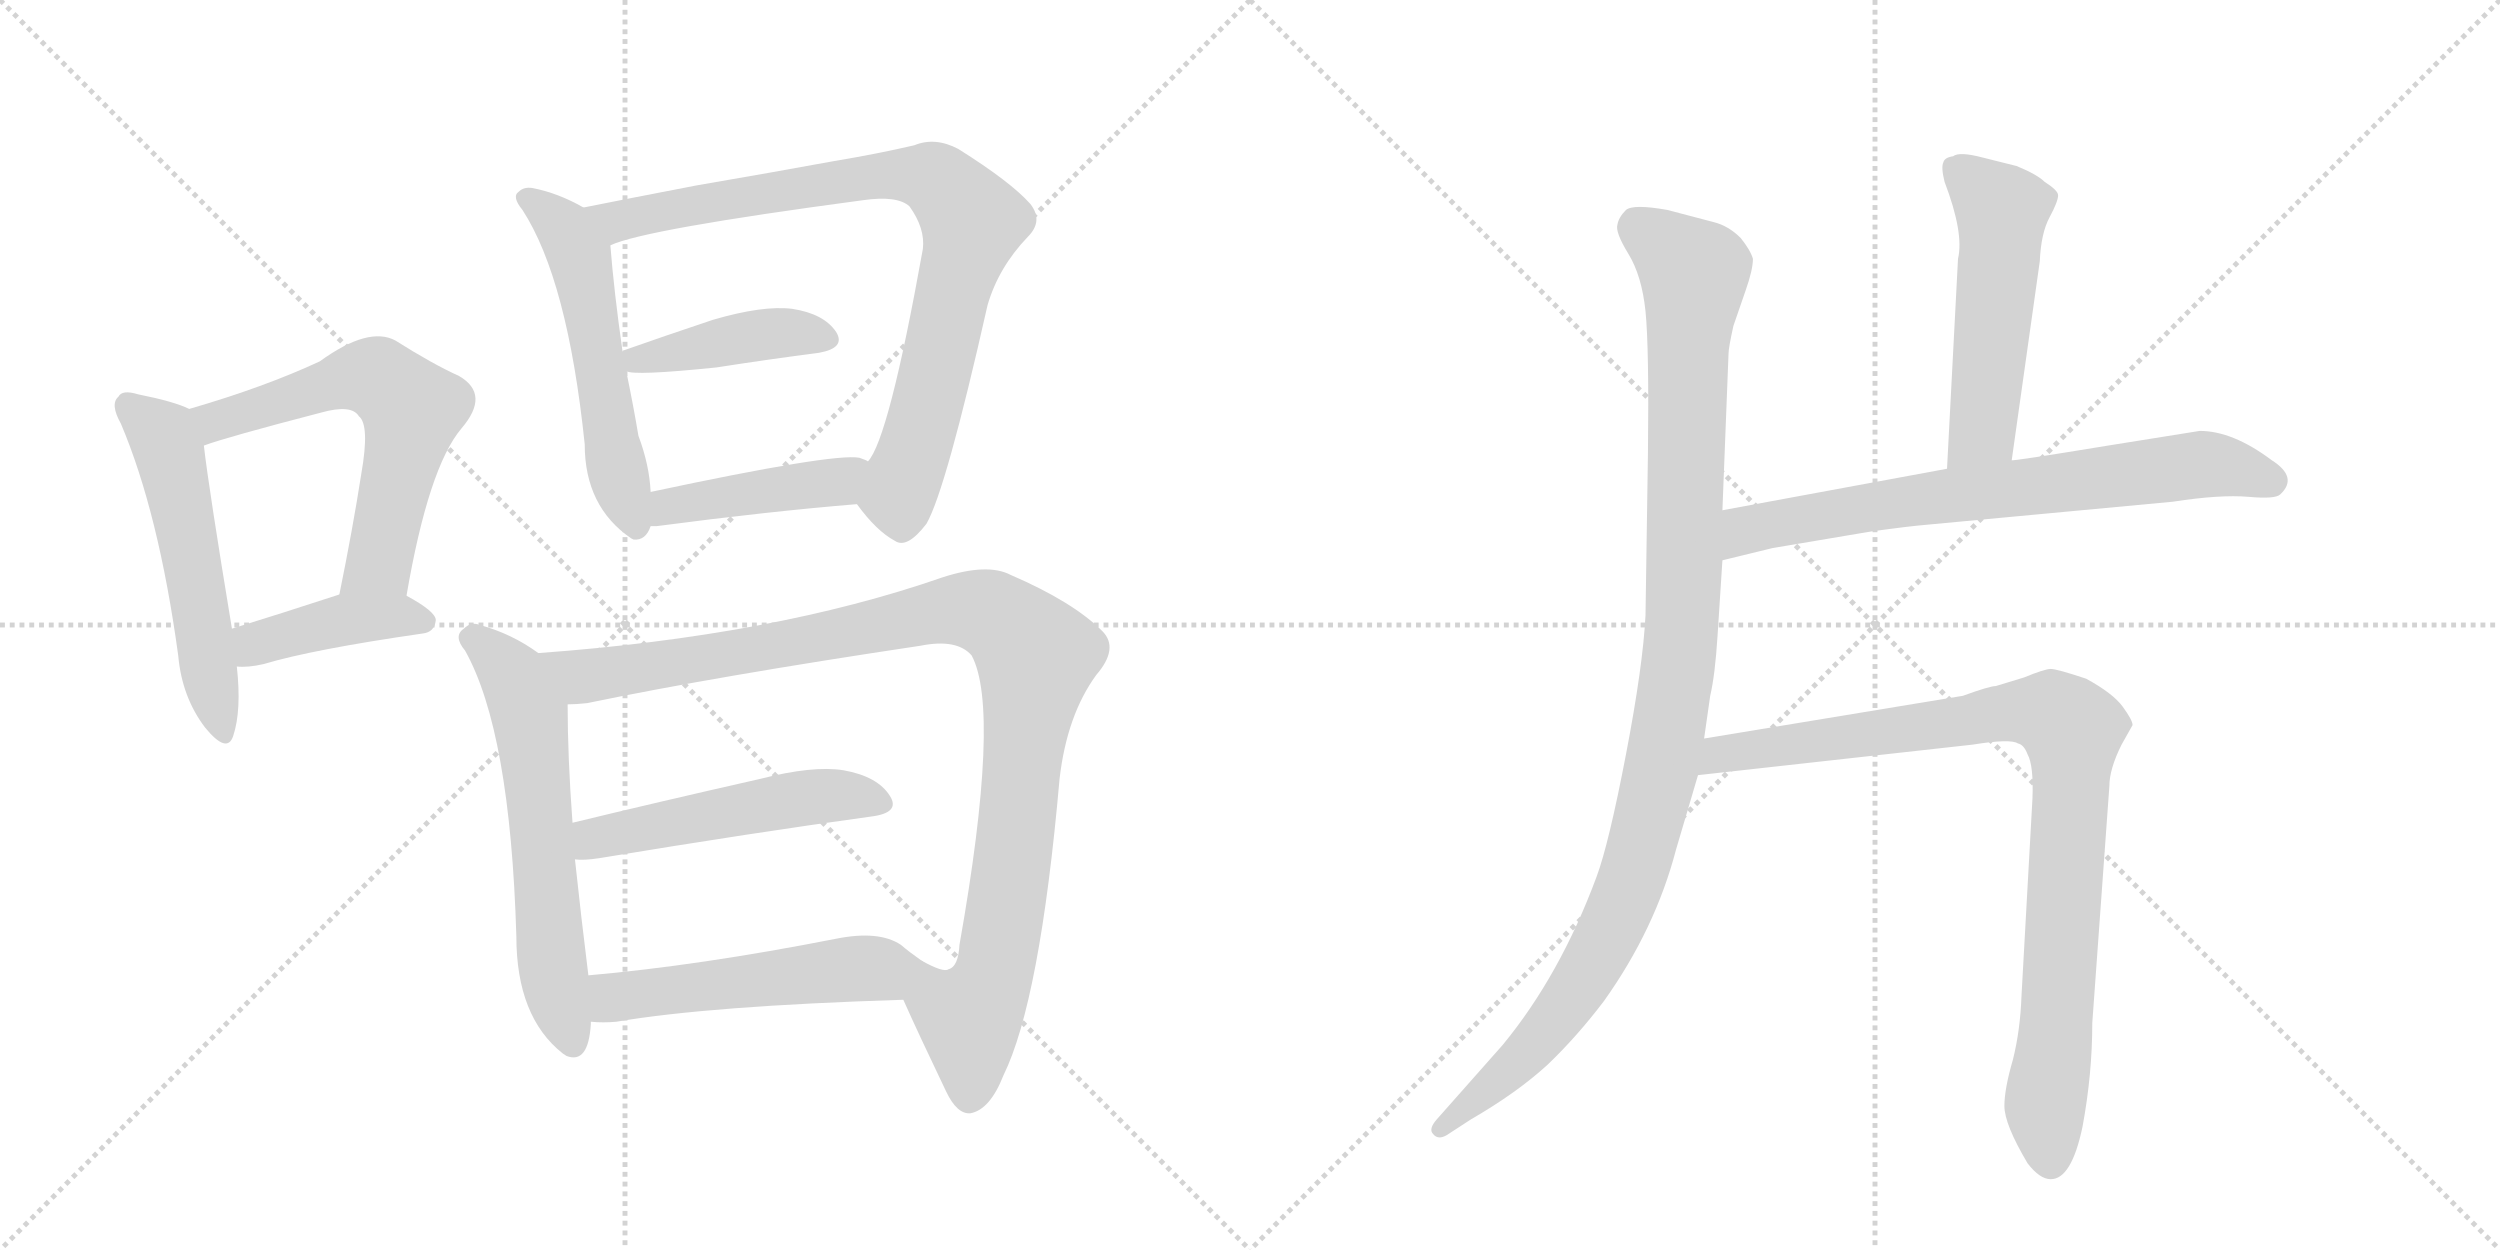 <svg version="1.1" viewBox="0 0 2048 1024" xmlns="http://www.w3.org/2000/svg">
  <g stroke="lightgray" stroke-dasharray="1,1" stroke-width="1" transform="scale(4, 4)">
    <line x1="0" y1="0" x2="256" y2="256"></line>
    <line x1="256" y1="0" x2="0" y2="256"></line>
    <line x1="128" y1="0" x2="128" y2="256"></line>
    <line x1="0" y1="128" x2="256" y2="128"></line>
    <line x1="256" y1="0" x2="512" y2="256"></line>
    <line x1="512" y1="0" x2="256" y2="256"></line>
    <line x1="384" y1="0" x2="384" y2="256"></line>
    <line x1="256" y1="128" x2="512" y2="128"></line>
  </g>
<g transform="scale(1, -1) translate(0, -850)">
   <style type="text/css">
    @keyframes keyframes0 {
      from {
       stroke: black;
       stroke-dashoffset: 537;
       stroke-width: 128;
       }
       64% {
       animation-timing-function: step-end;
       stroke: black;
       stroke-dashoffset: 0;
       stroke-width: 128;
       }
       to {
       stroke: black;
       stroke-width: 1024;
       }
       }
       #make-me-a-hanzi-animation-0 {
         animation: keyframes0 0.687s both;
         animation-delay: 0s;
         animation-timing-function: linear;
       }
    @keyframes keyframes1 {
      from {
       stroke: black;
       stroke-dashoffset: 610;
       stroke-width: 128;
       }
       67% {
       animation-timing-function: step-end;
       stroke: black;
       stroke-dashoffset: 0;
       stroke-width: 128;
       }
       to {
       stroke: black;
       stroke-width: 1024;
       }
       }
       #make-me-a-hanzi-animation-1 {
         animation: keyframes1 0.746s both;
         animation-delay: 0.687s;
         animation-timing-function: linear;
       }
    @keyframes keyframes2 {
      from {
       stroke: black;
       stroke-dashoffset: 411;
       stroke-width: 128;
       }
       57% {
       animation-timing-function: step-end;
       stroke: black;
       stroke-dashoffset: 0;
       stroke-width: 128;
       }
       to {
       stroke: black;
       stroke-width: 1024;
       }
       }
       #make-me-a-hanzi-animation-2 {
         animation: keyframes2 0.584s both;
         animation-delay: 1.433s;
         animation-timing-function: linear;
       }
    @keyframes keyframes3 {
      from {
       stroke: black;
       stroke-dashoffset: 549;
       stroke-width: 128;
       }
       64% {
       animation-timing-function: step-end;
       stroke: black;
       stroke-dashoffset: 0;
       stroke-width: 128;
       }
       to {
       stroke: black;
       stroke-width: 1024;
       }
       }
       #make-me-a-hanzi-animation-3 {
         animation: keyframes3 0.697s both;
         animation-delay: 2.018s;
         animation-timing-function: linear;
       }
    @keyframes keyframes4 {
      from {
       stroke: black;
       stroke-dashoffset: 839;
       stroke-width: 128;
       }
       73% {
       animation-timing-function: step-end;
       stroke: black;
       stroke-dashoffset: 0;
       stroke-width: 128;
       }
       to {
       stroke: black;
       stroke-width: 1024;
       }
       }
       #make-me-a-hanzi-animation-4 {
         animation: keyframes4 0.933s both;
         animation-delay: 2.715s;
         animation-timing-function: linear;
       }
    @keyframes keyframes5 {
      from {
       stroke: black;
       stroke-dashoffset: 420;
       stroke-width: 128;
       }
       58% {
       animation-timing-function: step-end;
       stroke: black;
       stroke-dashoffset: 0;
       stroke-width: 128;
       }
       to {
       stroke: black;
       stroke-width: 1024;
       }
       }
       #make-me-a-hanzi-animation-5 {
         animation: keyframes5 0.592s both;
         animation-delay: 3.647s;
         animation-timing-function: linear;
       }
    @keyframes keyframes6 {
      from {
       stroke: black;
       stroke-dashoffset: 434;
       stroke-width: 128;
       }
       59% {
       animation-timing-function: step-end;
       stroke: black;
       stroke-dashoffset: 0;
       stroke-width: 128;
       }
       to {
       stroke: black;
       stroke-width: 1024;
       }
       }
       #make-me-a-hanzi-animation-6 {
         animation: keyframes6 0.603s both;
         animation-delay: 4.239s;
         animation-timing-function: linear;
       }
    @keyframes keyframes7 {
      from {
       stroke: black;
       stroke-dashoffset: 607;
       stroke-width: 128;
       }
       66% {
       animation-timing-function: step-end;
       stroke: black;
       stroke-dashoffset: 0;
       stroke-width: 128;
       }
       to {
       stroke: black;
       stroke-width: 1024;
       }
       }
       #make-me-a-hanzi-animation-7 {
         animation: keyframes7 0.744s both;
         animation-delay: 4.842s;
         animation-timing-function: linear;
       }
    @keyframes keyframes8 {
      from {
       stroke: black;
       stroke-dashoffset: 1047;
       stroke-width: 128;
       }
       77% {
       animation-timing-function: step-end;
       stroke: black;
       stroke-dashoffset: 0;
       stroke-width: 128;
       }
       to {
       stroke: black;
       stroke-width: 1024;
       }
       }
       #make-me-a-hanzi-animation-8 {
         animation: keyframes8 1.102s both;
         animation-delay: 5.586s;
         animation-timing-function: linear;
       }
    @keyframes keyframes9 {
      from {
       stroke: black;
       stroke-dashoffset: 506;
       stroke-width: 128;
       }
       62% {
       animation-timing-function: step-end;
       stroke: black;
       stroke-dashoffset: 0;
       stroke-width: 128;
       }
       to {
       stroke: black;
       stroke-width: 1024;
       }
       }
       #make-me-a-hanzi-animation-9 {
         animation: keyframes9 0.662s both;
         animation-delay: 6.688s;
         animation-timing-function: linear;
       }
    @keyframes keyframes10 {
      from {
       stroke: black;
       stroke-dashoffset: 520;
       stroke-width: 128;
       }
       63% {
       animation-timing-function: step-end;
       stroke: black;
       stroke-dashoffset: 0;
       stroke-width: 128;
       }
       to {
       stroke: black;
       stroke-width: 1024;
       }
       }
       #make-me-a-hanzi-animation-10 {
         animation: keyframes10 0.673s both;
         animation-delay: 7.35s;
         animation-timing-function: linear;
       }
    @keyframes keyframes11 {
      from {
       stroke: black;
       stroke-dashoffset: 1078;
       stroke-width: 128;
       }
       78% {
       animation-timing-function: step-end;
       stroke: black;
       stroke-dashoffset: 0;
       stroke-width: 128;
       }
       to {
       stroke: black;
       stroke-width: 1024;
       }
       }
       #make-me-a-hanzi-animation-11 {
         animation: keyframes11 1.127s both;
         animation-delay: 8.023s;
         animation-timing-function: linear;
       }
    @keyframes keyframes12 {
      from {
       stroke: black;
       stroke-dashoffset: 523;
       stroke-width: 128;
       }
       63% {
       animation-timing-function: step-end;
       stroke: black;
       stroke-dashoffset: 0;
       stroke-width: 128;
       }
       to {
       stroke: black;
       stroke-width: 1024;
       }
       }
       #make-me-a-hanzi-animation-12 {
         animation: keyframes12 0.676s both;
         animation-delay: 9.151s;
         animation-timing-function: linear;
       }
    @keyframes keyframes13 {
      from {
       stroke: black;
       stroke-dashoffset: 713;
       stroke-width: 128;
       }
       70% {
       animation-timing-function: step-end;
       stroke: black;
       stroke-dashoffset: 0;
       stroke-width: 128;
       }
       to {
       stroke: black;
       stroke-width: 1024;
       }
       }
       #make-me-a-hanzi-animation-13 {
         animation: keyframes13 0.83s both;
         animation-delay: 9.826s;
         animation-timing-function: linear;
       }
    @keyframes keyframes14 {
      from {
       stroke: black;
       stroke-dashoffset: 920;
       stroke-width: 128;
       }
       75% {
       animation-timing-function: step-end;
       stroke: black;
       stroke-dashoffset: 0;
       stroke-width: 128;
       }
       to {
       stroke: black;
       stroke-width: 1024;
       }
       }
       #make-me-a-hanzi-animation-14 {
         animation: keyframes14 0.999s both;
         animation-delay: 10.657s;
         animation-timing-function: linear;
       }
</style>
<path d="M 155 515 Q 143 521 113 527 Q 100 531 97 525 Q 90 519 99 503 Q 130 430 146 313 Q 149 279 168 254 Q 186 232 191 247 Q 198 268 194 304 L 190 335 Q 171 450 167 485 C 164 511 164 511 155 515 Z" fill="lightgray"></path> 
<path d="M 333 362 Q 351 467 378 499 Q 402 527 376 542 Q 354 552 324 571 Q 302 583 262 554 Q 217 533 155 515 C 126 506 139 476 167 485 Q 186 492 263 512 Q 288 519 294 509 Q 303 502 296 462 Q 289 417 278 363 C 272 334 328 332 333 362 Z" fill="lightgray"></path> 
<path d="M 194 304 Q 203 303 216 306 Q 256 318 346 331 Q 356 332 357 342 Q 357 349 333 362 C 312 374 307 372 278 363 Q 229 347 190 335 C 161 326 164 305 194 304 Z" fill="lightgray"></path> 
<path d="M 478 680 Q 457 692 436 696 Q 429 697 425 693 Q 419 689 428 678 Q 465 621 479 486 Q 479 435 517 409 L 519 408 Q 529 407 533 419 L 533 447 Q 532 469 523 493 Q 519 517 513 546 L 510 562 Q 503 611 500 649 C 498 669 498 669 478 680 Z" fill="lightgray"></path> 
<path d="M 702 437 Q 718 415 733 407 Q 743 400 759 421 Q 775 449 809 600 Q 818 631 842 656 Q 855 669 844 683 Q 828 701 785 728 Q 766 738 749 731 Q 719 724 683 718 Q 634 709 570 698 Q 518 688 478 680 C 449 674 472 640 500 649 Q 527 662 707 686 Q 735 690 745 681 Q 758 663 756 646 Q 728 490 711 472 C 697 445 696 444 702 437 Z" fill="lightgray"></path> 
<path d="M 513 546 Q 519 542 587 549 Q 632 556 671 561 Q 693 565 685 578 Q 675 593 649 597 Q 625 600 584 588 Q 545 575 511 563 Q 510 563 510 562 C 488 551 488 551 513 546 Z" fill="lightgray"></path> 
<path d="M 533 419 Q 534 419 538 419 Q 629 431 702 437 C 732 439 738 460 711 472 Q 710 473 704 475 Q 683 479 533 447 C 504 441 503 418 533 419 Z" fill="lightgray"></path> 
<path d="M 441 315 Q 419 331 393 338 Q 386 341 380 335 Q 371 329 381 317 Q 418 251 423 83 Q 423 17 461 -13 L 464 -15 Q 482 -22 484 11 Q 484 12 484 13 L 482 51 Q 476 99 471 146 L 469 176 Q 465 230 465 273 C 465 299 465 299 441 315 Z" fill="lightgray"></path> 
<path d="M 740 31 Q 752 4 775 -44 Q 784 -63 795 -62 Q 811 -59 822 -31 Q 852 30 868 212 Q 874 264 898 297 Q 917 319 903 333 Q 879 357 828 379 Q 809 389 772 377 Q 634 329 441 315 C 411 313 435 269 465 273 Q 472 273 481 274 Q 587 296 754 321 Q 784 327 796 313 Q 820 268 786 76 Q 785 58 777 56 Q 773 53 755 63 C 726 71 728 58 740 31 Z" fill="lightgray"></path> 
<path d="M 471 146 Q 478 145 491 147 Q 618 168 713 181 Q 738 184 729 198 Q 719 214 691 219 Q 666 223 623 212 Q 539 193 469 176 C 440 169 441 147 471 146 Z" fill="lightgray"></path> 
<path d="M 484 13 Q 494 12 505 13 Q 581 26 740 31 C 770 32 779 45 755 63 Q 745 70 738 76 Q 720 88 685 81 Q 573 59 482 51 C 452 48 454 15 484 13 Z" fill="lightgray"></path> 
<path d="M 1411 432 L 1416 560 Q 1416 565 1420 583 L 1430 612 Q 1436 629 1436 638 Q 1434 645 1426 655 Q 1416 665 1404 668 L 1366 678 Q 1338 683 1332 678 Q 1326 672 1325 666 Q 1323 660 1334 642 Q 1345 624 1348 595 Q 1351 565 1350 479 L 1348 346 Q 1346 305 1332 232 Q 1318 159 1308 132 Q 1278 51 1231 -6 L 1177 -67 Q 1170 -75 1174 -79 Q 1178 -84 1185 -80 L 1205 -67 Q 1243 -45 1268 -22 Q 1292 1 1314 30 Q 1356 89 1373 154 L 1391 215 L 1396 245 L 1401 280 Q 1405 297 1407 329 L 1411 391 L 1411 432 Z" fill="lightgray"></path> 
<path d="M 1648 473 L 1671 636 Q 1672 659 1679 672 Q 1686 685 1686 690 Q 1686 694 1675 701 Q 1669 707 1652 714 L 1624 721 Q 1605 726 1600 722 Q 1593 721 1592 717 Q 1590 713 1593 701 Q 1609 659 1604 638 L 1595 466 C 1593 436 1644 443 1648 473 Z" fill="lightgray"></path> 
<path d="M 1595 466 L 1411 432 C 1381 427 1382 384 1411 391 L 1452 401 L 1535 415 Q 1565 419 1577 420 L 1780 439 Q 1819 445 1842 443 Q 1864 441 1868 445 Q 1883 459 1861 473 Q 1829 497 1802 497 L 1727 485 Q 1648 472 1648 473 L 1595 466 Z" fill="lightgray"></path> 
<path d="M 1391 215 L 1616 240 Q 1647 245 1653 241 Q 1658 240 1661 232 Q 1666 223 1665 196 L 1656 34 Q 1655 6 1649 -18 Q 1642 -42 1642 -56 Q 1642 -71 1661 -103 Q 1671 -116 1680 -116 Q 1697 -116 1706 -73 Q 1714 -30 1714 12 L 1728 206 Q 1728 220 1738 240 L 1747 256 Q 1747 260 1739 271 Q 1731 282 1709 294 Q 1685 302 1680 302 Q 1675 302 1658 295 L 1635 288 Q 1630 288 1608 280 L 1396 245 C 1366 240 1361 212 1391 215 Z" fill="lightgray"></path> 
      <clipPath id="make-me-a-hanzi-clip-0">
      <path d="M 155 515 Q 143 521 113 527 Q 100 531 97 525 Q 90 519 99 503 Q 130 430 146 313 Q 149 279 168 254 Q 186 232 191 247 Q 198 268 194 304 L 190 335 Q 171 450 167 485 C 164 511 164 511 155 515 Z" fill="lightgray"></path>
      </clipPath>
      <path clip-path="url(#make-me-a-hanzi-clip-0)" d="M 106 517 L 131 495 L 139 478 L 180 253 " fill="none" id="make-me-a-hanzi-animation-0" stroke-dasharray="409 818" stroke-linecap="round"></path>

      <clipPath id="make-me-a-hanzi-clip-1">
      <path d="M 333 362 Q 351 467 378 499 Q 402 527 376 542 Q 354 552 324 571 Q 302 583 262 554 Q 217 533 155 515 C 126 506 139 476 167 485 Q 186 492 263 512 Q 288 519 294 509 Q 303 502 296 462 Q 289 417 278 363 C 272 334 328 332 333 362 Z" fill="lightgray"></path>
      </clipPath>
      <path clip-path="url(#make-me-a-hanzi-clip-1)" d="M 169 491 L 176 505 L 282 540 L 309 540 L 327 527 L 338 515 L 311 389 L 285 370 " fill="none" id="make-me-a-hanzi-animation-1" stroke-dasharray="482 964" stroke-linecap="round"></path>

      <clipPath id="make-me-a-hanzi-clip-2">
      <path d="M 194 304 Q 203 303 216 306 Q 256 318 346 331 Q 356 332 357 342 Q 357 349 333 362 C 312 374 307 372 278 363 Q 229 347 190 335 C 161 326 164 305 194 304 Z" fill="lightgray"></path>
      </clipPath>
      <path clip-path="url(#make-me-a-hanzi-clip-2)" d="M 199 313 L 215 325 L 285 343 L 326 346 L 347 341 " fill="none" id="make-me-a-hanzi-animation-2" stroke-dasharray="283 566" stroke-linecap="round"></path>

      <clipPath id="make-me-a-hanzi-clip-3">
      <path d="M 478 680 Q 457 692 436 696 Q 429 697 425 693 Q 419 689 428 678 Q 465 621 479 486 Q 479 435 517 409 L 519 408 Q 529 407 533 419 L 533 447 Q 532 469 523 493 Q 519 517 513 546 L 510 562 Q 503 611 500 649 C 498 669 498 669 478 680 Z" fill="lightgray"></path>
      </clipPath>
      <path clip-path="url(#make-me-a-hanzi-clip-3)" d="M 433 687 L 463 662 L 475 637 L 503 478 L 522 416 " fill="none" id="make-me-a-hanzi-animation-3" stroke-dasharray="421 842" stroke-linecap="round"></path>

      <clipPath id="make-me-a-hanzi-clip-4">
      <path d="M 702 437 Q 718 415 733 407 Q 743 400 759 421 Q 775 449 809 600 Q 818 631 842 656 Q 855 669 844 683 Q 828 701 785 728 Q 766 738 749 731 Q 719 724 683 718 Q 634 709 570 698 Q 518 688 478 680 C 449 674 472 640 500 649 Q 527 662 707 686 Q 735 690 745 681 Q 758 663 756 646 Q 728 490 711 472 C 697 445 696 444 702 437 Z" fill="lightgray"></path>
      </clipPath>
      <path clip-path="url(#make-me-a-hanzi-clip-4)" d="M 486 678 L 506 669 L 735 707 L 764 704 L 775 696 L 797 668 L 754 495 L 736 444 L 718 439 " fill="none" id="make-me-a-hanzi-animation-4" stroke-dasharray="711 1422" stroke-linecap="round"></path>

      <clipPath id="make-me-a-hanzi-clip-5">
      <path d="M 513 546 Q 519 542 587 549 Q 632 556 671 561 Q 693 565 685 578 Q 675 593 649 597 Q 625 600 584 588 Q 545 575 511 563 Q 510 563 510 562 C 488 551 488 551 513 546 Z" fill="lightgray"></path>
      </clipPath>
      <path clip-path="url(#make-me-a-hanzi-clip-5)" d="M 514 559 L 535 557 L 643 578 L 675 572 " fill="none" id="make-me-a-hanzi-animation-5" stroke-dasharray="292 584" stroke-linecap="round"></path>

      <clipPath id="make-me-a-hanzi-clip-6">
      <path d="M 533 419 Q 534 419 538 419 Q 629 431 702 437 C 732 439 738 460 711 472 Q 710 473 704 475 Q 683 479 533 447 C 504 441 503 418 533 419 Z" fill="lightgray"></path>
      </clipPath>
      <path clip-path="url(#make-me-a-hanzi-clip-6)" d="M 536 426 L 550 438 L 687 455 L 705 467 " fill="none" id="make-me-a-hanzi-animation-6" stroke-dasharray="306 612" stroke-linecap="round"></path>

      <clipPath id="make-me-a-hanzi-clip-7">
      <path d="M 441 315 Q 419 331 393 338 Q 386 341 380 335 Q 371 329 381 317 Q 418 251 423 83 Q 423 17 461 -13 L 464 -15 Q 482 -22 484 11 Q 484 12 484 13 L 482 51 Q 476 99 471 146 L 469 176 Q 465 230 465 273 C 465 299 465 299 441 315 Z" fill="lightgray"></path>
      </clipPath>
      <path clip-path="url(#make-me-a-hanzi-clip-7)" d="M 387 326 L 420 296 L 434 262 L 452 60 L 469 -5 " fill="none" id="make-me-a-hanzi-animation-7" stroke-dasharray="479 958" stroke-linecap="round"></path>

      <clipPath id="make-me-a-hanzi-clip-8">
      <path d="M 740 31 Q 752 4 775 -44 Q 784 -63 795 -62 Q 811 -59 822 -31 Q 852 30 868 212 Q 874 264 898 297 Q 917 319 903 333 Q 879 357 828 379 Q 809 389 772 377 Q 634 329 441 315 C 411 313 435 269 465 273 Q 472 273 481 274 Q 587 296 754 321 Q 784 327 796 313 Q 820 268 786 76 Q 785 58 777 56 Q 773 53 755 63 C 726 71 728 58 740 31 Z" fill="lightgray"></path>
      </clipPath>
      <path clip-path="url(#make-me-a-hanzi-clip-8)" d="M 450 313 L 477 296 L 495 298 L 788 351 L 812 346 L 833 332 L 849 313 L 819 74 L 812 46 L 794 14 L 794 -48 " fill="none" id="make-me-a-hanzi-animation-8" stroke-dasharray="919 1838" stroke-linecap="round"></path>

      <clipPath id="make-me-a-hanzi-clip-9">
      <path d="M 471 146 Q 478 145 491 147 Q 618 168 713 181 Q 738 184 729 198 Q 719 214 691 219 Q 666 223 623 212 Q 539 193 469 176 C 440 169 441 147 471 146 Z" fill="lightgray"></path>
      </clipPath>
      <path clip-path="url(#make-me-a-hanzi-clip-9)" d="M 475 154 L 494 165 L 650 195 L 684 199 L 718 192 " fill="none" id="make-me-a-hanzi-animation-9" stroke-dasharray="378 756" stroke-linecap="round"></path>

      <clipPath id="make-me-a-hanzi-clip-10">
      <path d="M 484 13 Q 494 12 505 13 Q 581 26 740 31 C 770 32 779 45 755 63 Q 745 70 738 76 Q 720 88 685 81 Q 573 59 482 51 C 452 48 454 15 484 13 Z" fill="lightgray"></path>
      </clipPath>
      <path clip-path="url(#make-me-a-hanzi-clip-10)" d="M 489 20 L 502 33 L 746 61 " fill="none" id="make-me-a-hanzi-animation-10" stroke-dasharray="392 784" stroke-linecap="round"></path>

      <clipPath id="make-me-a-hanzi-clip-11">
      <path d="M 1411 432 L 1416 560 Q 1416 565 1420 583 L 1430 612 Q 1436 629 1436 638 Q 1434 645 1426 655 Q 1416 665 1404 668 L 1366 678 Q 1338 683 1332 678 Q 1326 672 1325 666 Q 1323 660 1334 642 Q 1345 624 1348 595 Q 1351 565 1350 479 L 1348 346 Q 1346 305 1332 232 Q 1318 159 1308 132 Q 1278 51 1231 -6 L 1177 -67 Q 1170 -75 1174 -79 Q 1178 -84 1185 -80 L 1205 -67 Q 1243 -45 1268 -22 Q 1292 1 1314 30 Q 1356 89 1373 154 L 1391 215 L 1396 245 L 1401 280 Q 1405 297 1407 329 L 1411 391 L 1411 432 Z" fill="lightgray"></path>
      </clipPath>
      <path clip-path="url(#make-me-a-hanzi-clip-11)" d="M 1340 665 L 1376 638 L 1388 618 L 1378 339 L 1363 227 L 1336 127 L 1306 63 L 1259 -3 L 1180 -74 " fill="none" id="make-me-a-hanzi-animation-11" stroke-dasharray="950 1900" stroke-linecap="round"></path>

      <clipPath id="make-me-a-hanzi-clip-12">
      <path d="M 1648 473 L 1671 636 Q 1672 659 1679 672 Q 1686 685 1686 690 Q 1686 694 1675 701 Q 1669 707 1652 714 L 1624 721 Q 1605 726 1600 722 Q 1593 721 1592 717 Q 1590 713 1593 701 Q 1609 659 1604 638 L 1595 466 C 1593 436 1644 443 1648 473 Z" fill="lightgray"></path>
      </clipPath>
      <path clip-path="url(#make-me-a-hanzi-clip-12)" d="M 1600 713 L 1640 678 L 1624 497 L 1601 474 " fill="none" id="make-me-a-hanzi-animation-12" stroke-dasharray="395 790" stroke-linecap="round"></path>

      <clipPath id="make-me-a-hanzi-clip-13">
      <path d="M 1595 466 L 1411 432 C 1381 427 1382 384 1411 391 L 1452 401 L 1535 415 Q 1565 419 1577 420 L 1780 439 Q 1819 445 1842 443 Q 1864 441 1868 445 Q 1883 459 1861 473 Q 1829 497 1802 497 L 1727 485 Q 1648 472 1648 473 L 1595 466 Z" fill="lightgray"></path>
      </clipPath>
      <path clip-path="url(#make-me-a-hanzi-clip-13)" d="M 1417 398 L 1437 418 L 1591 444 L 1799 469 L 1828 467 L 1860 456 " fill="none" id="make-me-a-hanzi-animation-13" stroke-dasharray="585 1170" stroke-linecap="round"></path>

      <clipPath id="make-me-a-hanzi-clip-14">
      <path d="M 1391 215 L 1616 240 Q 1647 245 1653 241 Q 1658 240 1661 232 Q 1666 223 1665 196 L 1656 34 Q 1655 6 1649 -18 Q 1642 -42 1642 -56 Q 1642 -71 1661 -103 Q 1671 -116 1680 -116 Q 1697 -116 1706 -73 Q 1714 -30 1714 12 L 1728 206 Q 1728 220 1738 240 L 1747 256 Q 1747 260 1739 271 Q 1731 282 1709 294 Q 1685 302 1680 302 Q 1675 302 1658 295 L 1635 288 Q 1630 288 1608 280 L 1396 245 C 1366 240 1361 212 1391 215 Z" fill="lightgray"></path>
      </clipPath>
      <path clip-path="url(#make-me-a-hanzi-clip-14)" d="M 1398 222 L 1421 235 L 1648 267 L 1680 265 L 1695 255 L 1697 201 L 1675 -56 L 1680 -102 " fill="none" id="make-me-a-hanzi-animation-14" stroke-dasharray="792 1584" stroke-linecap="round"></path>

</g>
</svg>
